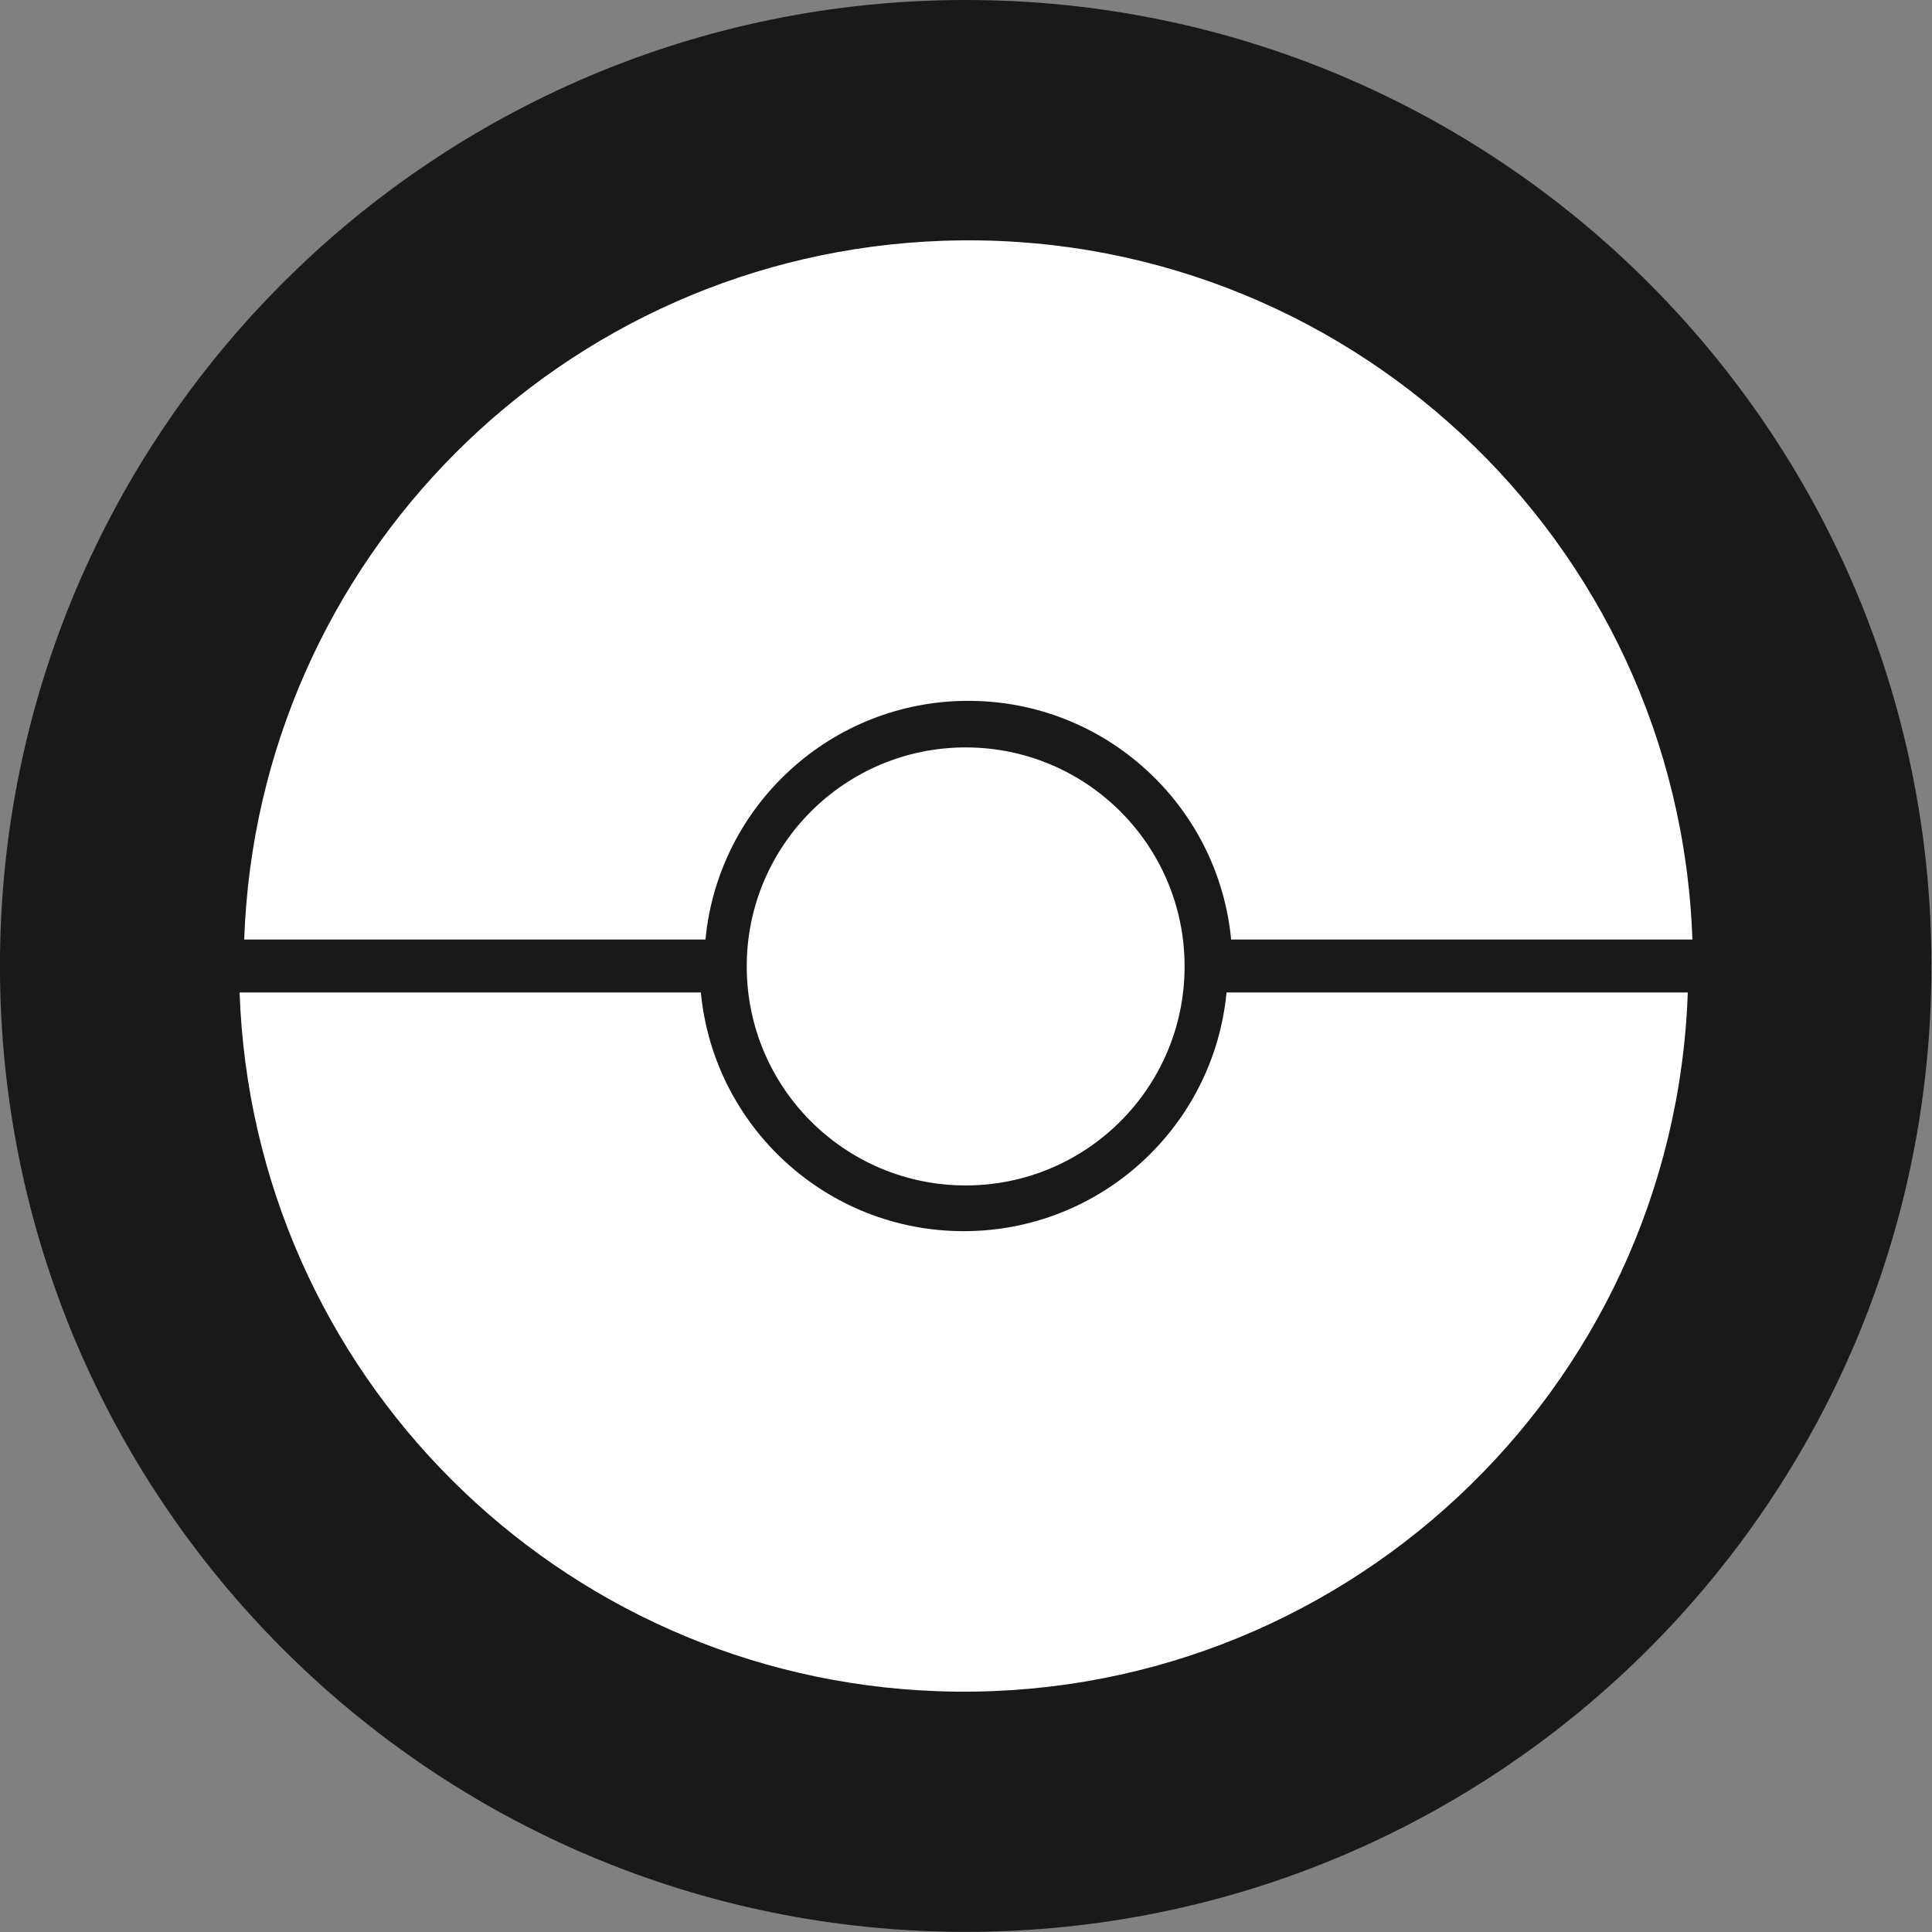 <?xml version="1.0" encoding="UTF-8" standalone="no"?>
<!-- Created with Inkscape (http://www.inkscape.org/) -->

<svg
   xmlns:dc="http://purl.org/dc/elements/1.1/"
   xmlns:cc="http://creativecommons.org/ns#"
   xmlns:rdf="http://www.w3.org/1999/02/22-rdf-syntax-ns#"
   xmlns:svg="http://www.w3.org/2000/svg"
   xmlns="http://www.w3.org/2000/svg"
   xmlns:sodipodi="http://sodipodi.sourceforge.net/DTD/sodipodi-0.dtd"
   xmlns:inkscape="http://www.inkscape.org/namespaces/inkscape"
   width="300"
   height="300"
   id="svg2"
   version="1.1"
   inkscape:version="0.48.2 r9819"
   sodipodi:docname="Pokéball.svg">
  <rect width="100%" height="100%" fill="#808080" stroke="none"/>
  <defs
     id="defs4" />
  <sodipodi:namedview
     id="base"
     pagecolor="#ffffff"
     bordercolor="#000000"
     borderopacity="1.0"
     inkscape:pageopacity="0.0"
     inkscape:pageshadow="2"
     inkscape:zoom="1.4"
     inkscape:cx="-63.79597"
     inkscape:cy="171.71125"
     inkscape:document-units="px"
     inkscape:current-layer="layer1"
     showgrid="false"
     inkscape:window-width="1366"
     inkscape:window-height="715"
     inkscape:window-x="-8"
     inkscape:window-y="-8"
     inkscape:window-maximized="1" />
  <g
     inkscape:label="Calque 1"
     inkscape:groupmode="layer"
     id="layer1"
     transform="translate(0,-752.362)">
    <path
       sodipodi:type="arc"
       style="fill:#191919;fill-opacity:1;fill-rule:nonzero;stroke:none"
       id="path2985"
       sodipodi:cx="150"
       sodipodi:cy="143.21428"
       sodipodi:rx="131.42857"
       sodipodi:ry="132.5"
       d="m 281.429,143.214 c 0,73.178 -58.843,132.5 -131.429,132.5 -72.586,0 -131.429,-59.322 -131.429,-132.5 0,-73.178 58.843,-132.5 131.429,-132.5 72.586,0 131.429,59.322 131.429,132.5 z"
       transform="matrix(1.141,0,0,1.132,-21.196,740.233)" />
    <g
       id="g3000"
       style="fill:#ffffff;fill-opacity:1">
      <g
         transform="translate(-0.357,0.175)"
         id="g3786"
         style="fill:#ffffff;fill-opacity:1">
        <path
           inkscape:connector-curvature="0"
           style="fill:#ffffff;fill-opacity:1;fill-rule:nonzero;stroke:none"
           d="m 37.562,153.938 c 2.062,59.051 49.449,106.438 108.5,108.5 62.094,2.168 114.207,-46.406 116.375,-108.5 l -71.625,0 C 188.83,174.733 171.315,191 150,191 c -21.315,0 -38.83,-16.267 -40.812,-37.062 l -71.625,0 z"
           id="path3755"
           transform="translate(0,752.362)" />
        <path
           inkscape:connector-curvature="0"
           style="fill:#ffffff;fill-opacity:1;fill-rule:nonzero;stroke:none"
           d="m 38.277,898.076 c 2.062,-59.051 49.449,-106.438 108.5,-108.5 62.094,-2.168 114.207,46.406 116.375,108.5 l -71.625,0 c -1.983,-20.795 -19.498,-37.062 -40.812,-37.062 -21.315,0 -38.83,16.267 -40.813,37.062 l -71.625,0 z"
           id="path3755-1" />
      </g>
      <path
         transform="matrix(1.983,0,0,2.07,-148.917,586.014)"
         d="m 167.857,152.857 c 0,9.073 -7.675,16.429 -17.143,16.429 -9.468,0 -17.143,-7.355 -17.143,-16.429 0,-9.073 7.675,-16.429 17.143,-16.429 9.468,0 17.143,7.355 17.143,16.429 z"
         sodipodi:ry="16.428572"
         sodipodi:rx="17.142857"
         sodipodi:cy="152.85715"
         sodipodi:cx="150.71428"
         id="path3790"
         style="fill:#ffffff;fill-opacity:1;fill-rule:nonzero;stroke:none"
         sodipodi:type="arc" />
    </g>
  </g>
</svg>
